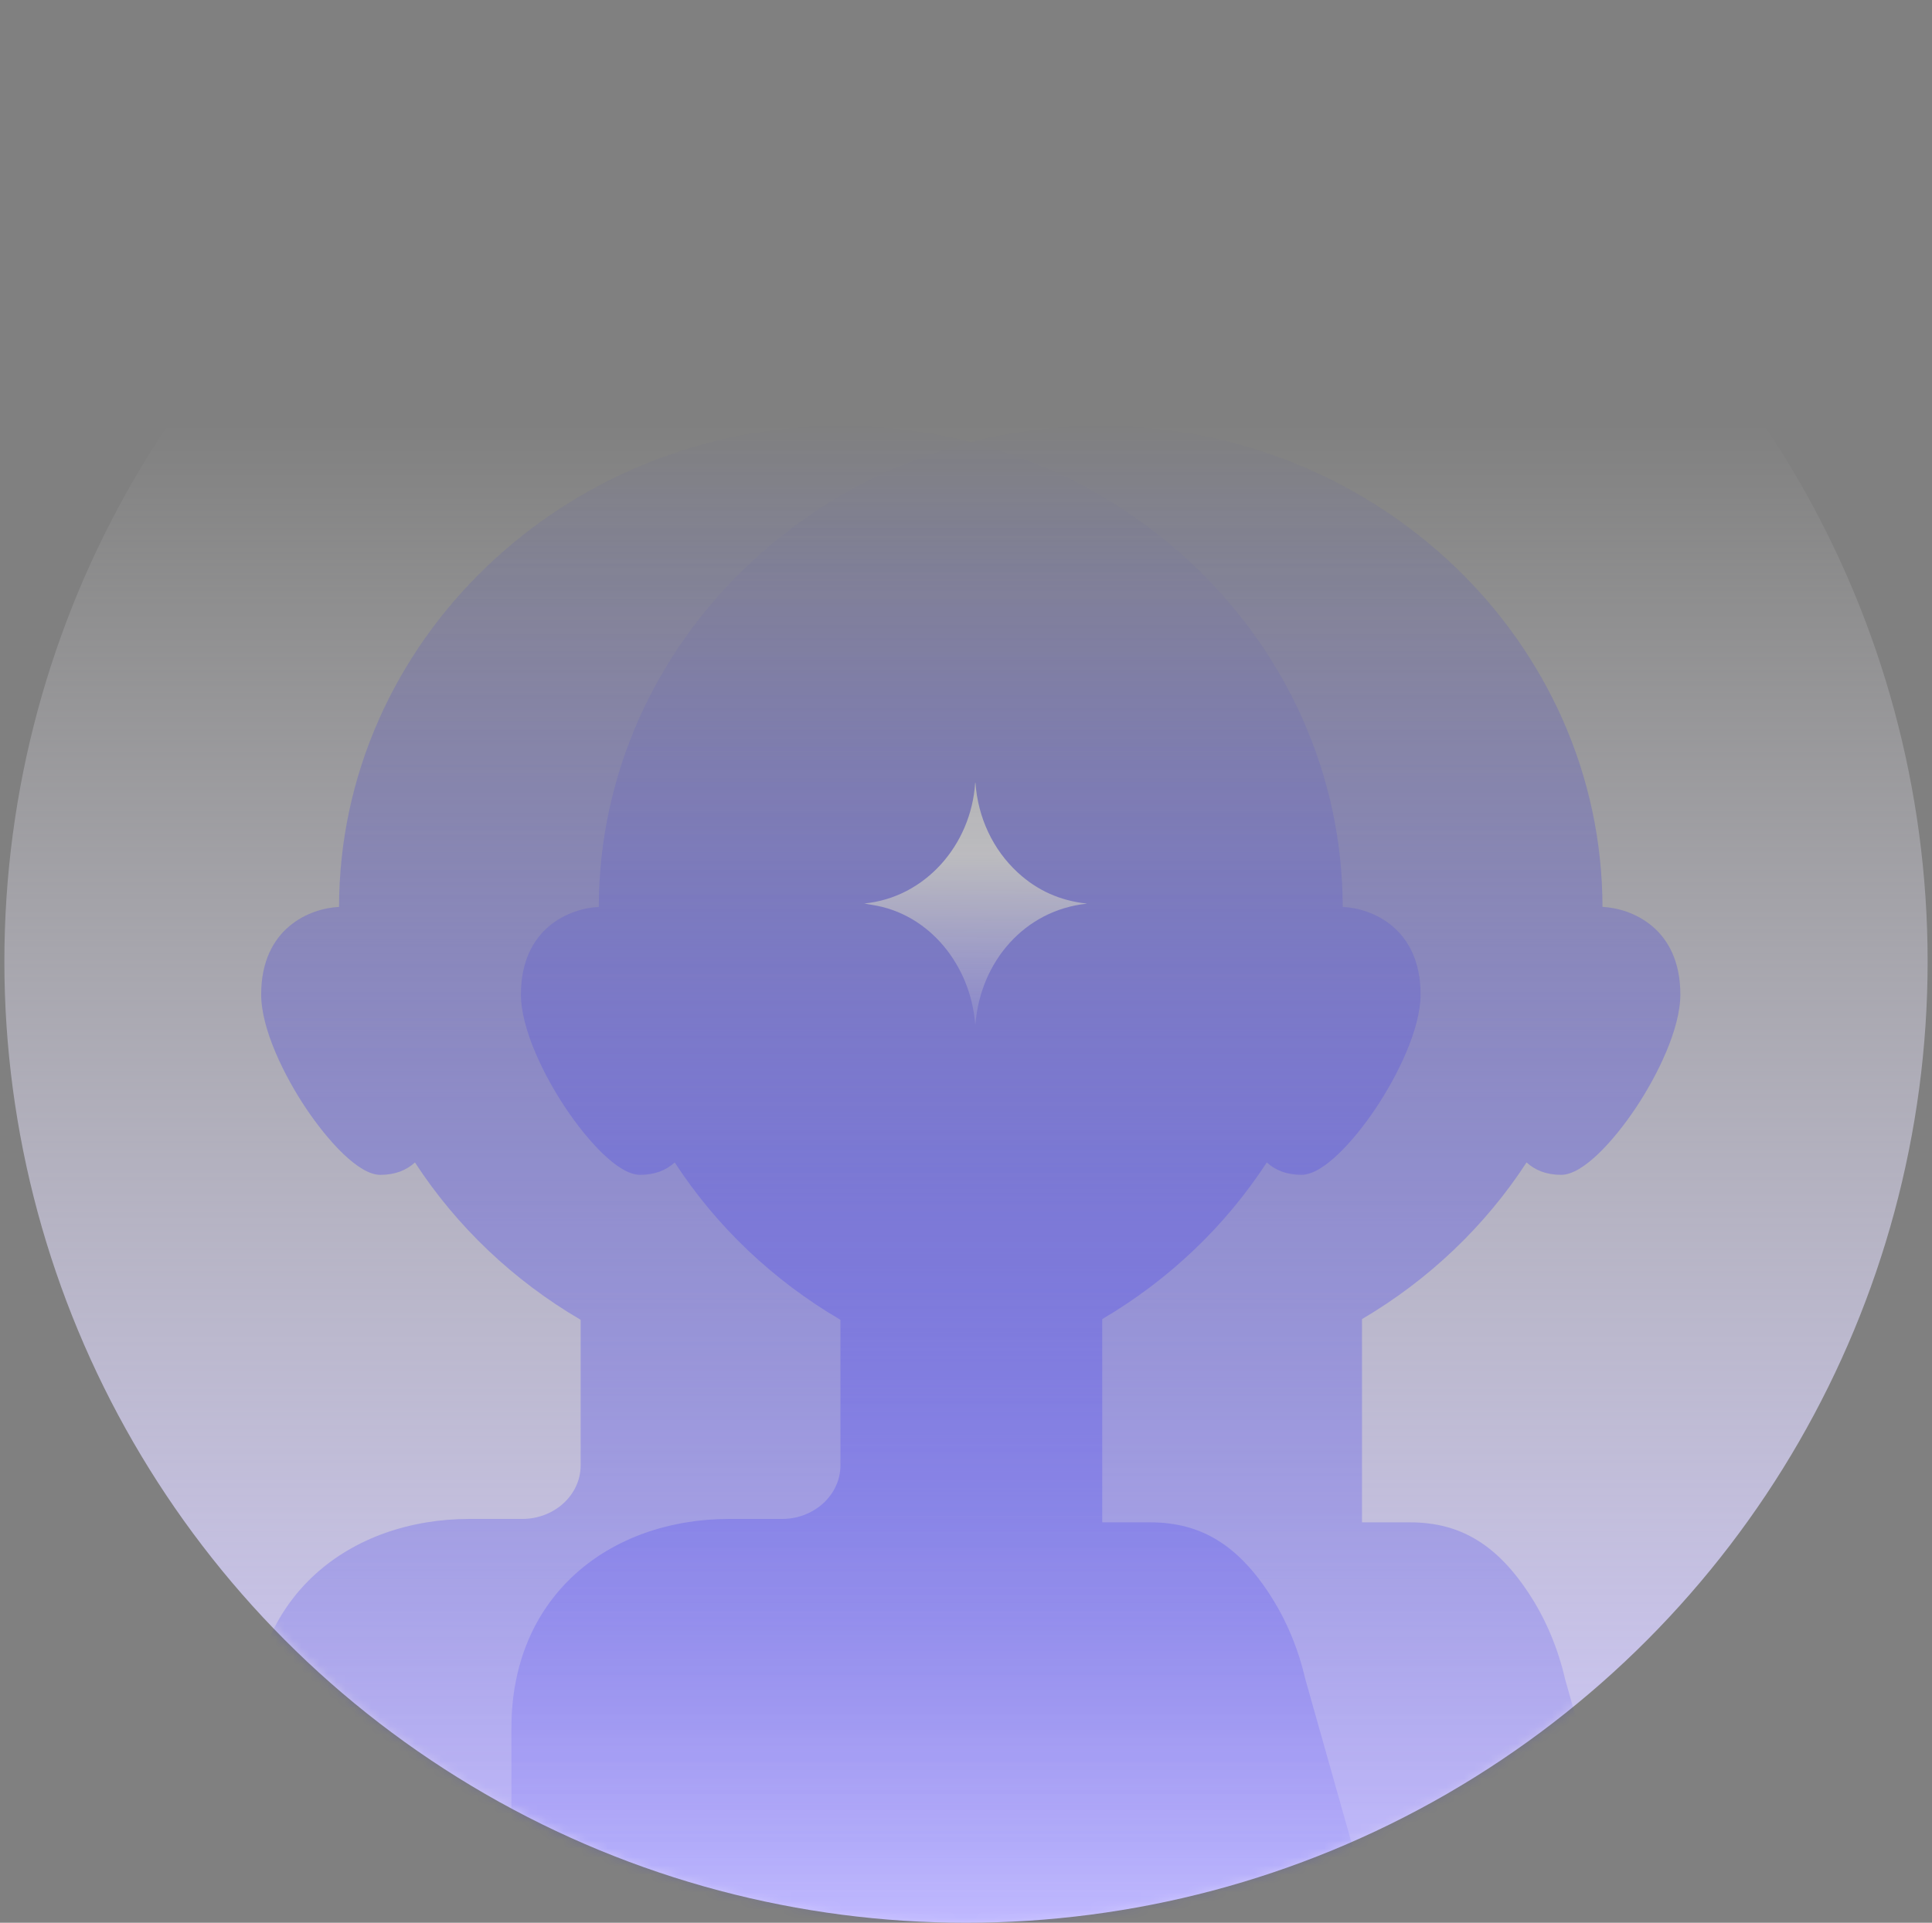 <svg fill="none" height="220" viewBox="0 0 221 220" width="221" xmlns="http://www.w3.org/2000/svg" xmlns:xlink="http://www.w3.org/1999/xlink"><rect x="0" y="0" width="221" height="220" fill="#808080" stroke="none"/><linearGradient id="a" gradientUnits="userSpaceOnUse" x1="110.5" x2="110.5" y1="47.929" y2="220"><stop offset="0" stop-color="#fff" stop-opacity="0"/><stop offset="1" stop-color="#cec6ff"/></linearGradient><linearGradient id="b"><stop offset="0" stop-color="#0600ff" stop-opacity=".77"/><stop offset="1" stop-color="#0600ff" stop-opacity=".03"/></linearGradient><linearGradient id="c" gradientUnits="userSpaceOnUse" x1="95.643" x2="95.643" xlink:href="#b" y1="48.714" y2="220.633"/><linearGradient id="d" gradientUnits="userSpaceOnUse" x1="125.357" x2="125.357" xlink:href="#b" y1="48.714" y2="220.633"/><linearGradient id="e" gradientUnits="userSpaceOnUse" x1="111.561" x2="111.286" y1="93.816" y2="123.969"><stop offset=".131" stop-color="#fff"/><stop offset="1" stop-color="#a4a2f7" stop-opacity="0"/></linearGradient><mask id="f" height="220" maskUnits="userSpaceOnUse" width="221" x="0" y="0"><circle cx="110.5" cy="110" fill="url(#a)" r="110"/></mask><circle cx="110.5" cy="110" fill="url(#a)" r="110"/><g mask="url(#f)"><path d="m145.442 182.739c-3.751-5.916-8.025-8.554-13.86-8.554h-5.497v-23.255c7.628-4.488 14.084-10.641 18.823-17.926.983.893 2.27 1.421 3.959 1.421 2.51 0 6.039-3.933 8.502-7.612 2.479-3.702 5.131-9.067 5.131-13.023 0-7.644-5.626-9.87-8.907-10.024-.057-30.364-25.787-55.052-57.407-55.052-31.62 0-57.348 24.688-57.404 55.055-3.281.154-8.907 2.379-8.907 10.023 0 3.959 2.649 9.323 5.131 13.024 2.466 3.679 5.992 7.611 8.502 7.611 1.69 0 2.977-.53 3.959-1.421 4.764 7.328 11.27 13.509 18.954 18.005v16.657c0 3.378-2.995 6.127-6.678 6.127h-6.018c-6.892 0-13.155 2.237-17.634 6.302-4.78 4.337-7.305 10.436-7.305 17.635v22.901h64.292 64.291l-8.025-28.401c-.802-3.48-2.115-6.673-3.902-9.493z" fill="url(#c)"/><path d="m175.156 182.739c-3.751-5.916-8.025-8.554-13.86-8.554h-5.497v-23.255c7.628-4.488 14.084-10.641 18.823-17.926.983.893 2.27 1.421 3.96 1.421 2.509 0 6.038-3.933 8.502-7.612 2.478-3.702 5.13-9.067 5.13-13.023 0-7.644-5.626-9.87-8.907-10.024-.057-30.364-25.787-55.052-57.407-55.052-31.62 0-57.348 24.688-57.404 55.055-3.281.154-8.907 2.379-8.907 10.023 0 3.959 2.649 9.323 5.131 13.024 2.466 3.679 5.992 7.611 8.502 7.611 1.69 0 2.977-.53 3.96-1.421 4.764 7.328 11.27 13.509 18.954 18.005v16.657c0 3.378-2.995 6.127-6.678 6.127h-6.018c-6.893 0-13.155 2.237-17.634 6.302-4.78 4.337-7.305 10.436-7.305 17.635v22.901h64.292 64.292l-8.025-28.401c-.803-3.48-2.115-6.673-3.903-9.493z" fill="url(#d)"/><path d="m98.844 103.367c.297.065.598.121.901.167 6.602 1.008 11.273 6.944 11.801 13.612 0 .012.007.017.018.017h.001c.012 0 .018-.005.019-.017.58-7.156 5.648-12.996 12.706-13.744.002-.001.003-.002.004-.004.001-.001.002-.003.002-.005 0-.003-.001-.005-.002-.006-.001-.002-.002-.003-.004-.004-3.031-.326-5.649-1.504-7.853-3.533-2.868-2.642-4.569-6.302-4.852-10.263-.001-.004-.003-.008-.007-.011-.003-.003-.008-.004-.012-.004s-.008.002-.012.004c-.003.003-.006.006-.007.011-.462 7.098-5.736 13.136-12.714 13.79-.003 0-.005-.002-.006-.006 0-.001 0-.002 0-.003-.001-.002 0-.003.003-.003.005 0 .009.001.014.002z" fill="url(#e)"/></g></svg>